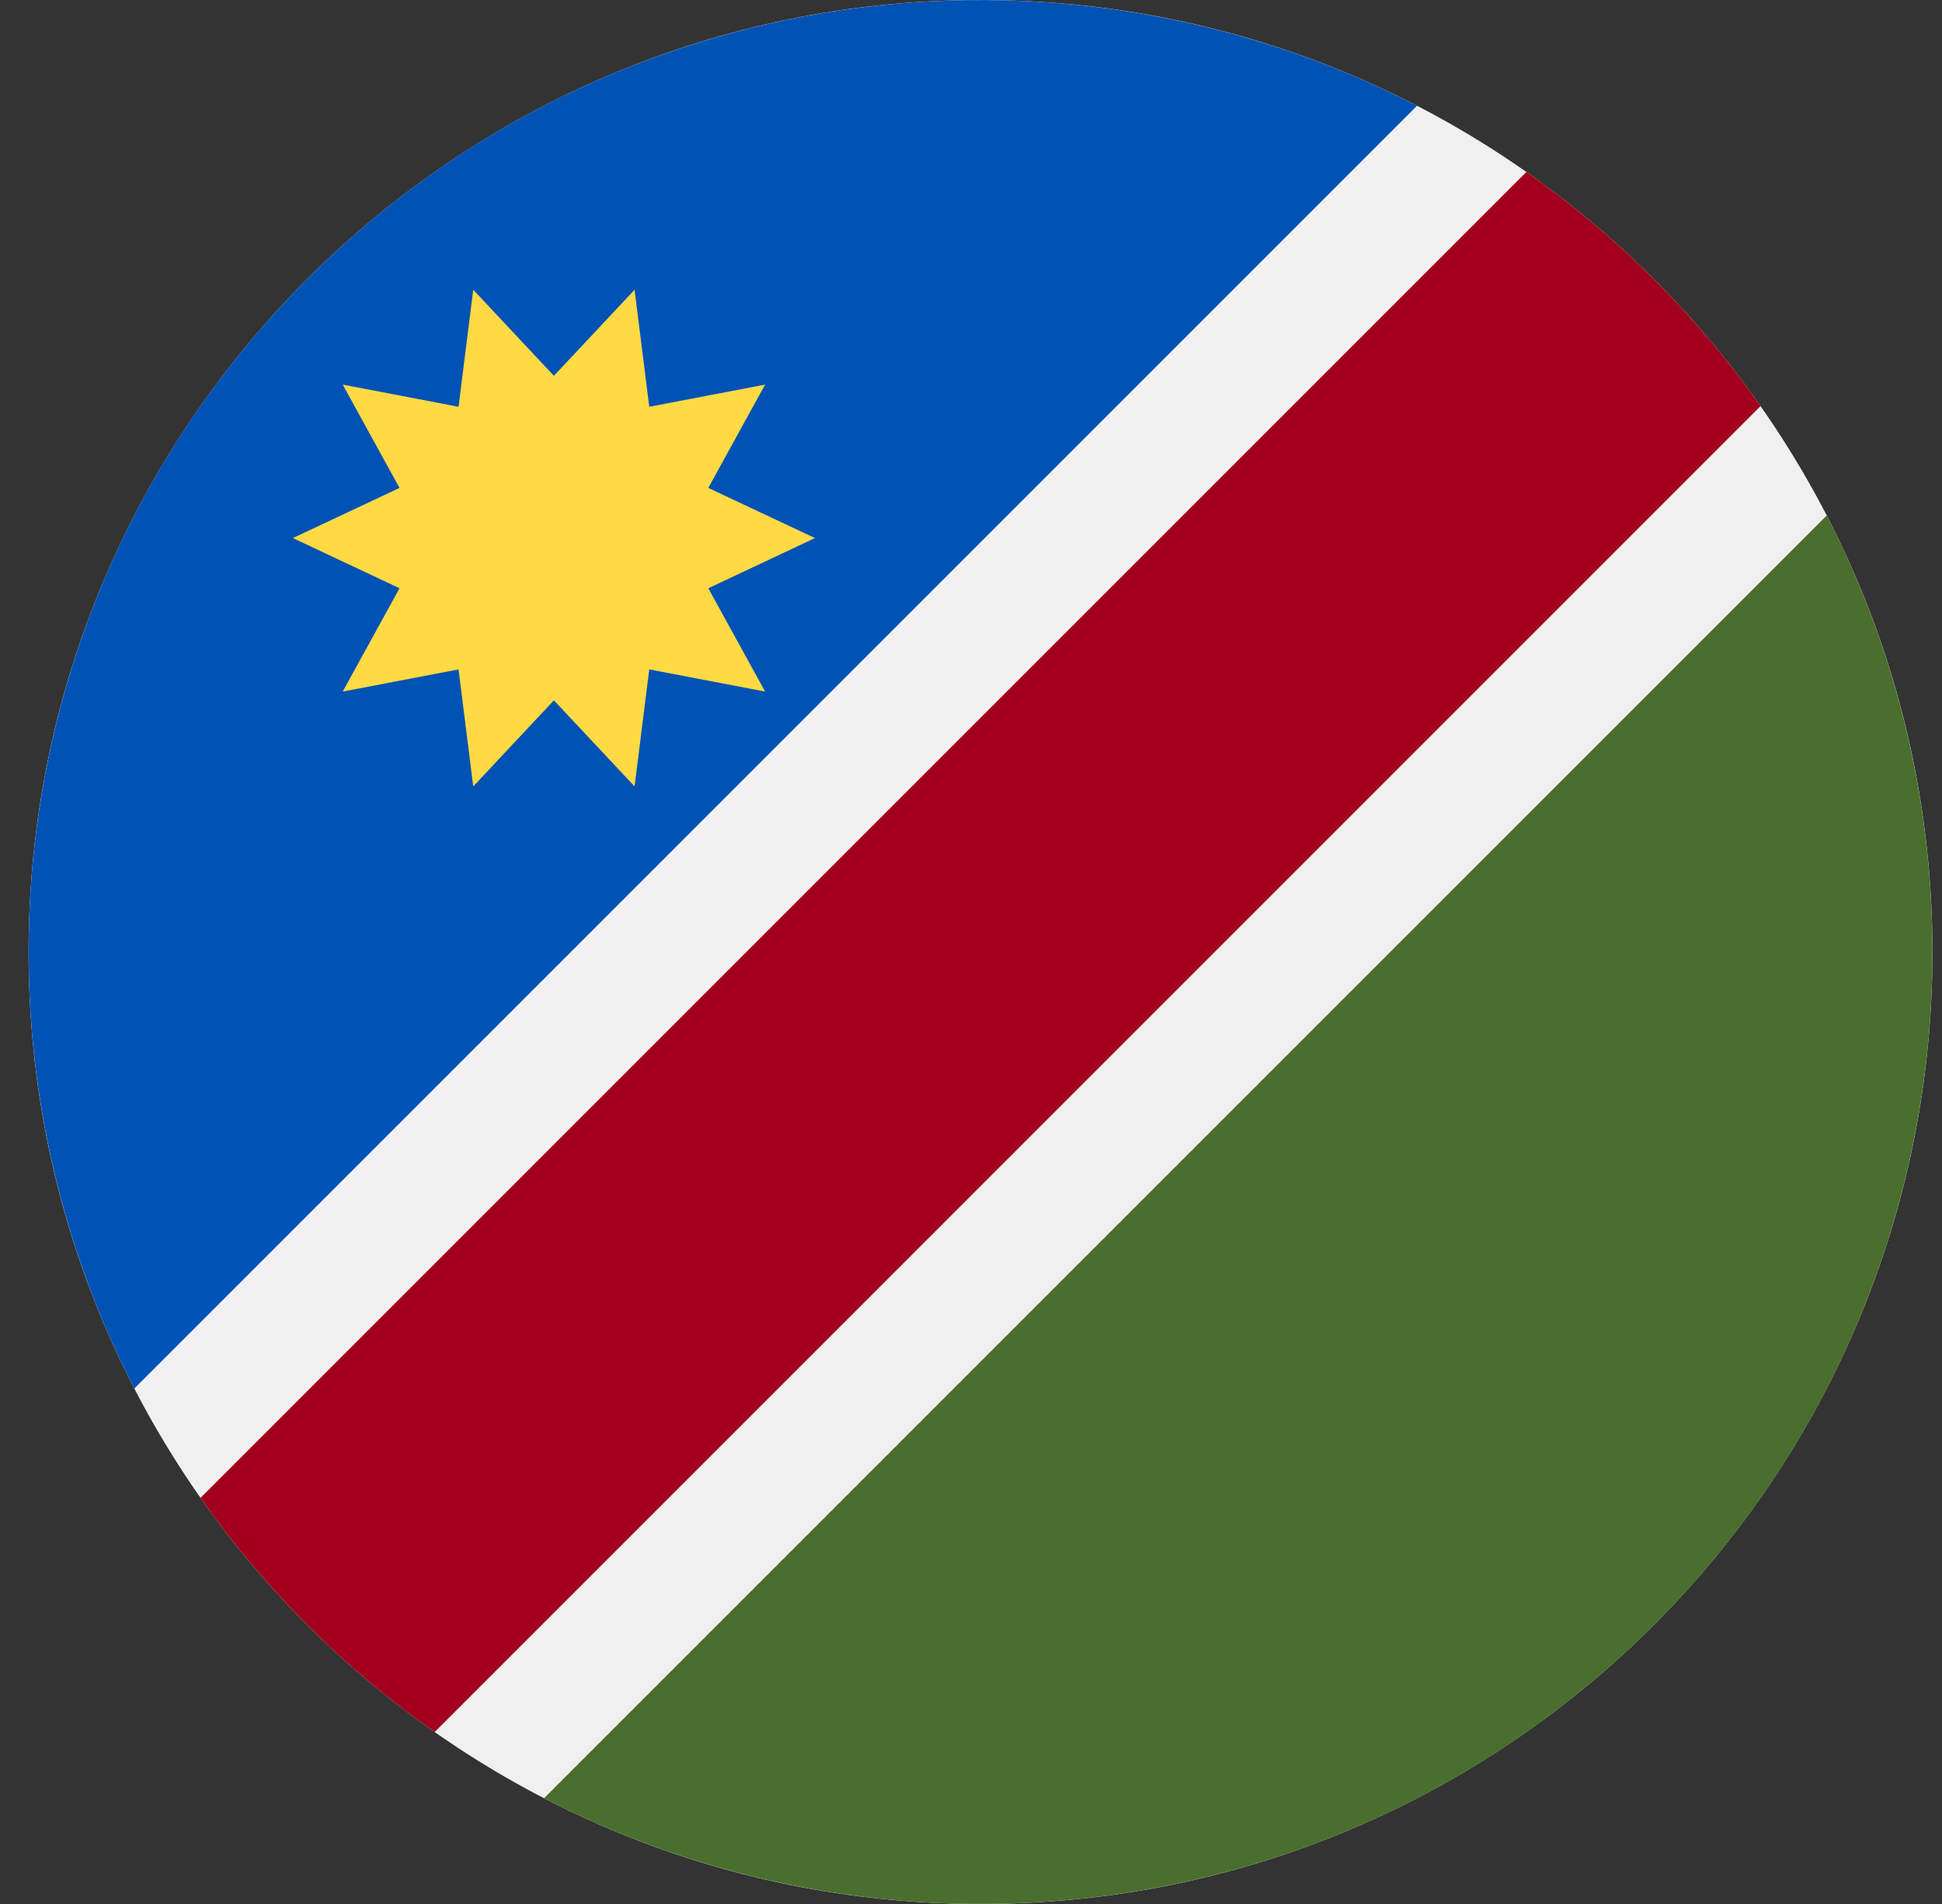 <svg width="51" height="50" viewBox="0 0 51 50" fill="none" xmlns="http://www.w3.org/2000/svg">
<rect x="0" y="0" width="51" height="50" fill="#333333" stroke="none"/>
<g id="namibia" clip-path="url(#clip0_9354_13792)">
<path id="Vector" d="M25.75 50C39.557 50 50.75 38.807 50.75 25C50.75 11.193 39.557 0 25.75 0C11.943 0 0.75 11.193 0.75 25C0.75 38.807 11.943 50 25.75 50Z" fill="#F0F0F0"/>
<path id="Vector_2" d="M8.072 42.678C9.121 43.727 10.24 44.662 11.414 45.485L46.235 10.664C45.412 9.49 44.476 8.371 43.428 7.322C42.379 6.274 41.26 5.339 40.086 4.515L5.265 39.336C6.088 40.51 7.024 41.629 8.072 42.678Z" fill="#A2001D"/>
<path id="Vector_3" d="M8.072 7.322C0.185 15.209 -1.329 27.054 3.527 36.463L37.213 2.777C27.804 -2.079 15.959 -0.564 8.072 7.322Z" fill="#0052B4"/>
<path id="Vector_4" d="M43.428 42.678C51.315 34.791 52.829 22.946 47.973 13.537L14.287 47.223C23.696 52.079 35.541 50.565 43.428 42.678Z" fill="#496E2D"/>
<path id="Vector_5" d="M21.402 14.13L18.601 15.448L20.093 18.161L17.051 17.579L16.665 20.652L14.546 18.392L12.428 20.652L12.042 17.579L9 18.161L10.492 15.448L7.691 14.13L10.492 12.813L9 10.1L12.042 10.682L12.428 7.609L14.546 9.869L16.665 7.609L17.051 10.682L20.093 10.1L18.601 12.813L21.402 14.13Z" fill="#FFDA44"/>
</g>
<defs>
<clipPath id="clip0_9354_13792">
<rect width="50" height="50" fill="white" transform="translate(0.75)"/>
</clipPath>
</defs>
</svg>
